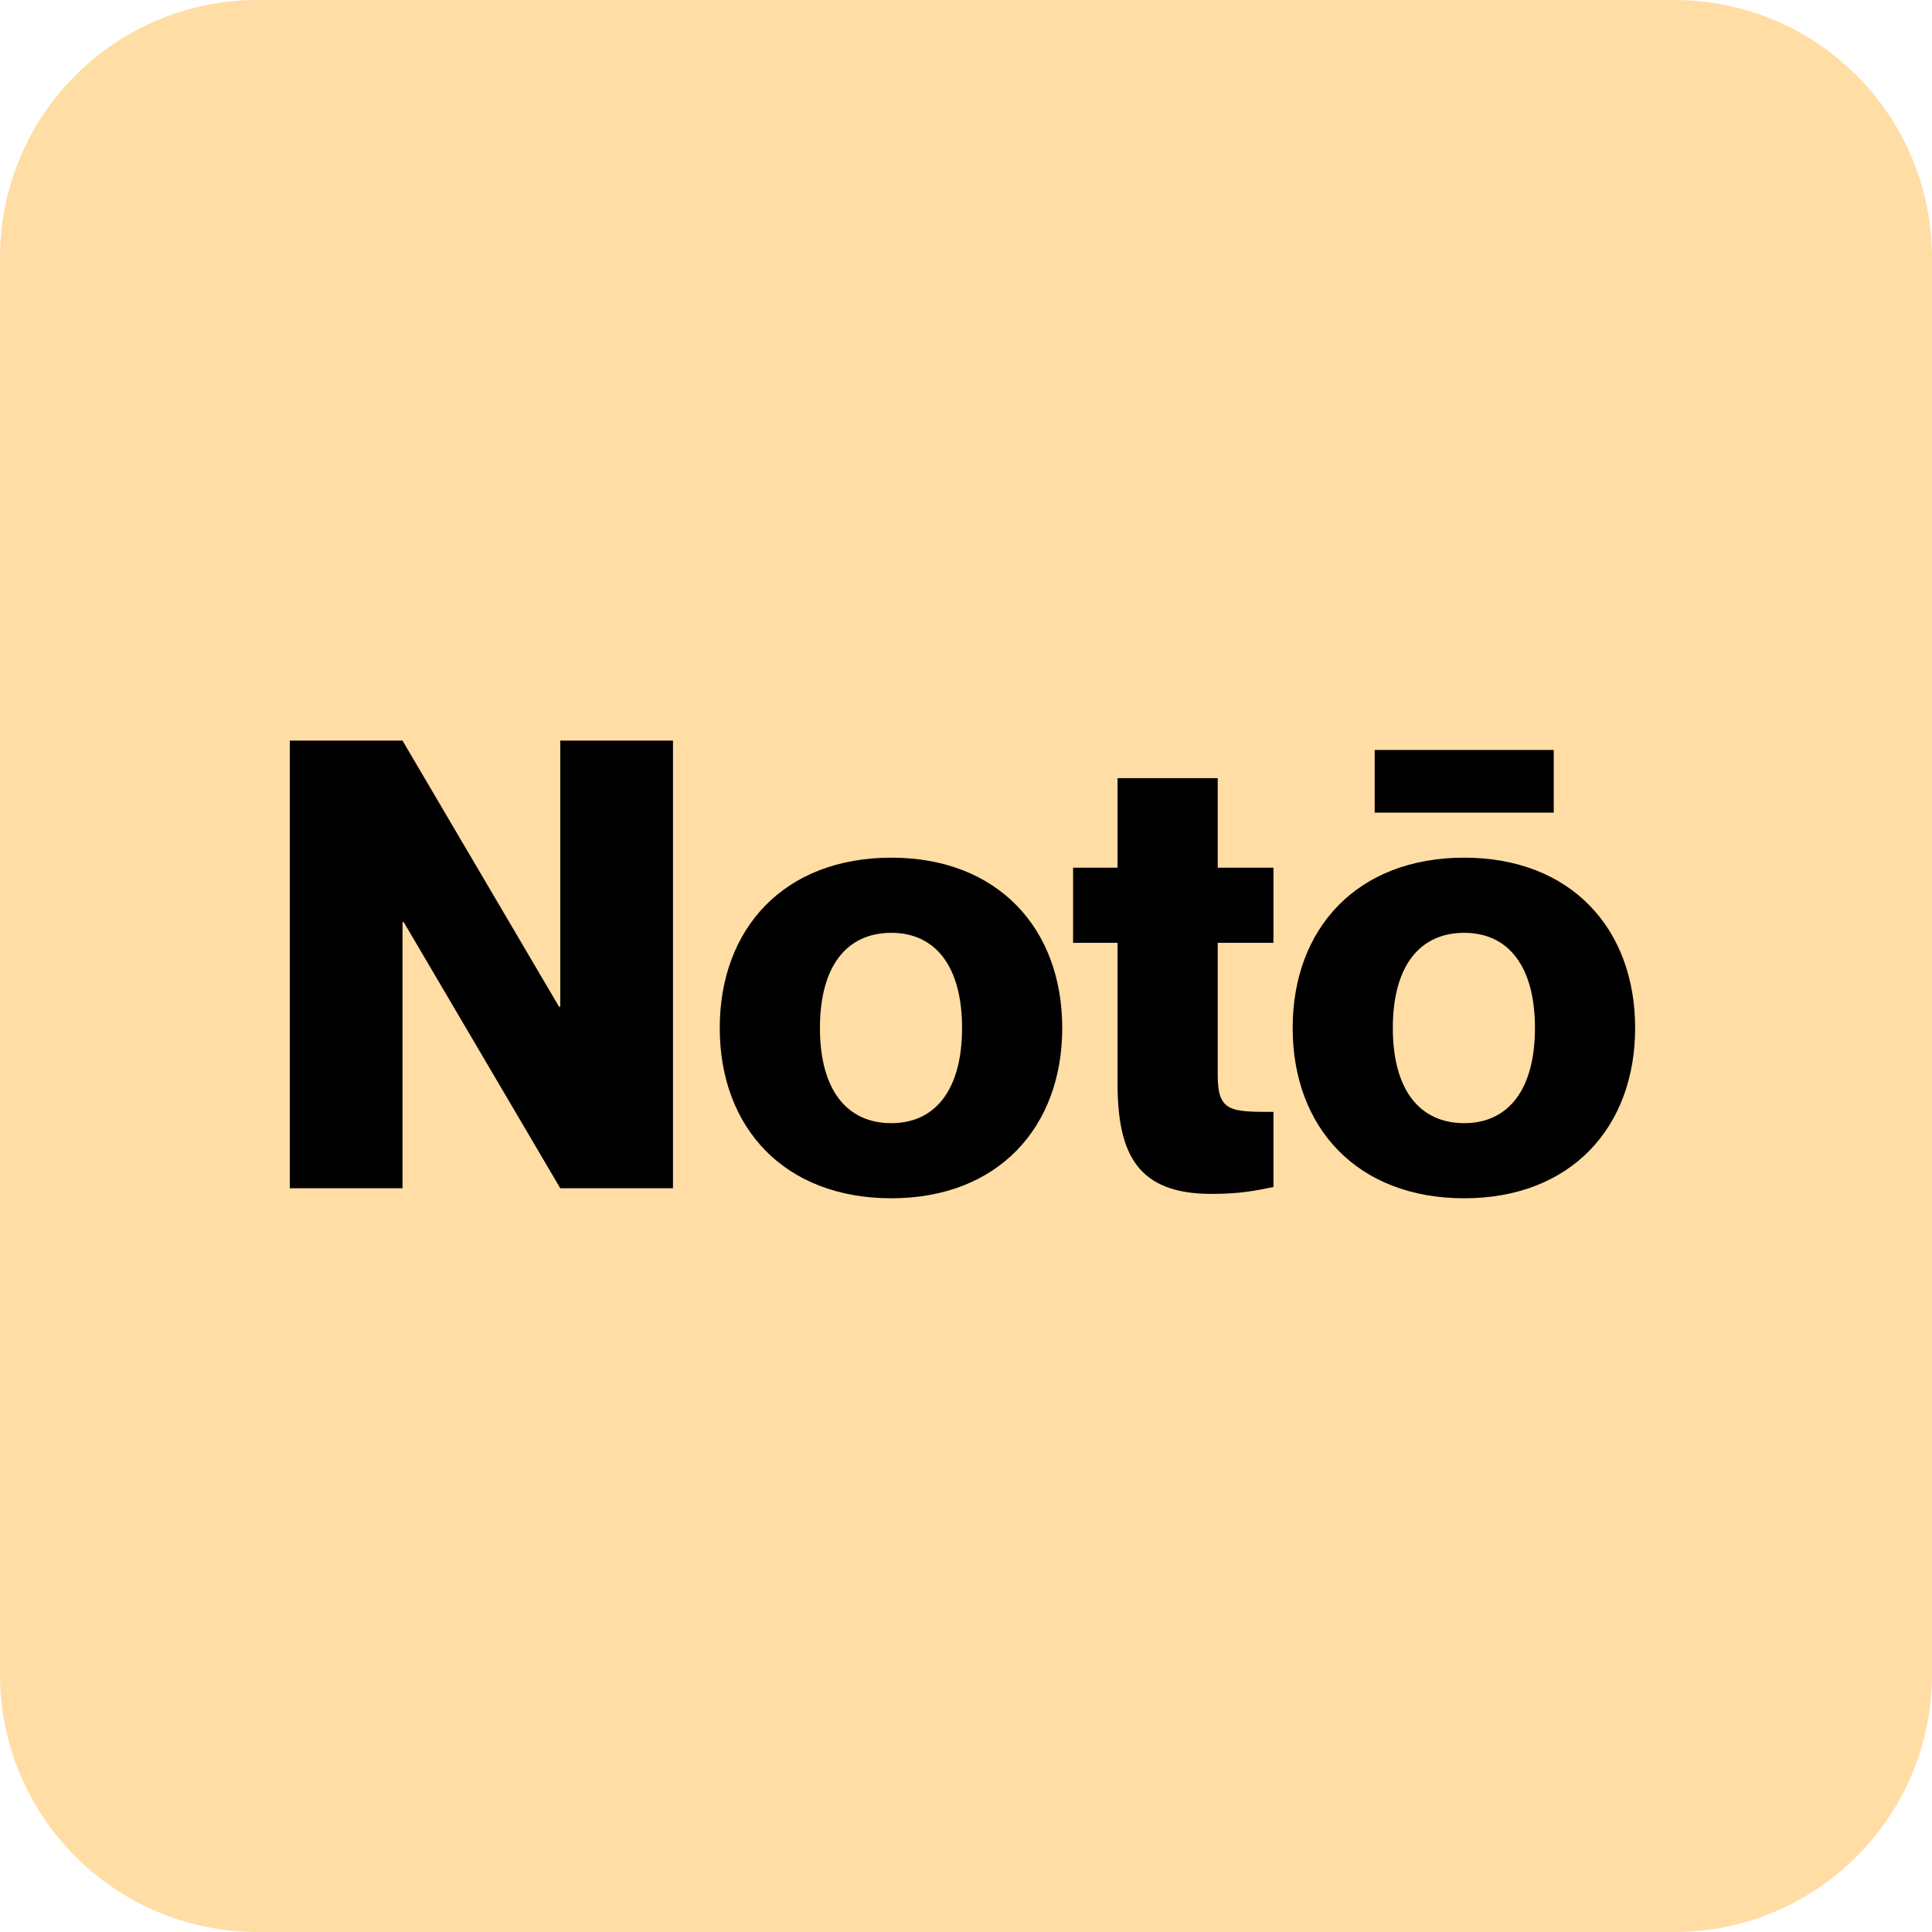 <svg width="120" height="120" viewBox="0 0 120 120" fill="none" xmlns="http://www.w3.org/2000/svg">
<path d="M0 16C0 7.163 7.163 0 16 0H104C112.837 0 120 7.163 120 16V104C120 112.837 112.837 120 104 120H16C7.163 120 0 112.837 0 104V16Z" fill="#FFDDA4"/>
<path d="M18 73.805V46H25L34.722 62.527H34.8V46H41.8V73.805H34.8L25.078 57.278H25V73.805H18Z" fill="black"/>
<path d="M55.361 74.427C48.711 74.427 44.705 70.033 44.705 63.85C44.705 57.666 48.711 53.272 55.361 53.272C61.972 53.272 65.977 57.666 65.977 63.85C65.977 70.033 61.972 74.427 55.361 74.427ZM55.361 69.761C58.083 69.761 59.755 67.7 59.755 63.85C59.755 60 58.083 57.939 55.361 57.939C52.6 57.939 50.928 60 50.928 63.85C50.928 67.7 52.6 69.761 55.361 69.761Z" fill="black"/>
<path d="M79.096 58.561H75.635V66.805C75.635 69.061 76.451 69.061 79.096 69.061V73.727C77.968 73.96 76.996 74.155 75.246 74.155C70.696 74.155 69.412 71.744 69.412 67.272V58.561H66.651V53.894H69.412V48.333H75.635V53.894H79.096V58.561Z" fill="black"/>
<path d="M85.384 46.583V50.472H96.506V46.583H85.384ZM90.945 74.427C84.295 74.427 80.29 70.033 80.29 63.85C80.29 57.666 84.295 53.272 90.945 53.272C97.556 53.272 101.561 57.666 101.561 63.85C101.561 70.033 97.556 74.427 90.945 74.427ZM90.945 69.761C93.667 69.761 95.339 67.7 95.339 63.85C95.339 60 93.667 57.939 90.945 57.939C88.184 57.939 86.511 60 86.511 63.85C86.511 67.7 88.184 69.761 90.945 69.761Z" fill="black"/>
</svg>
